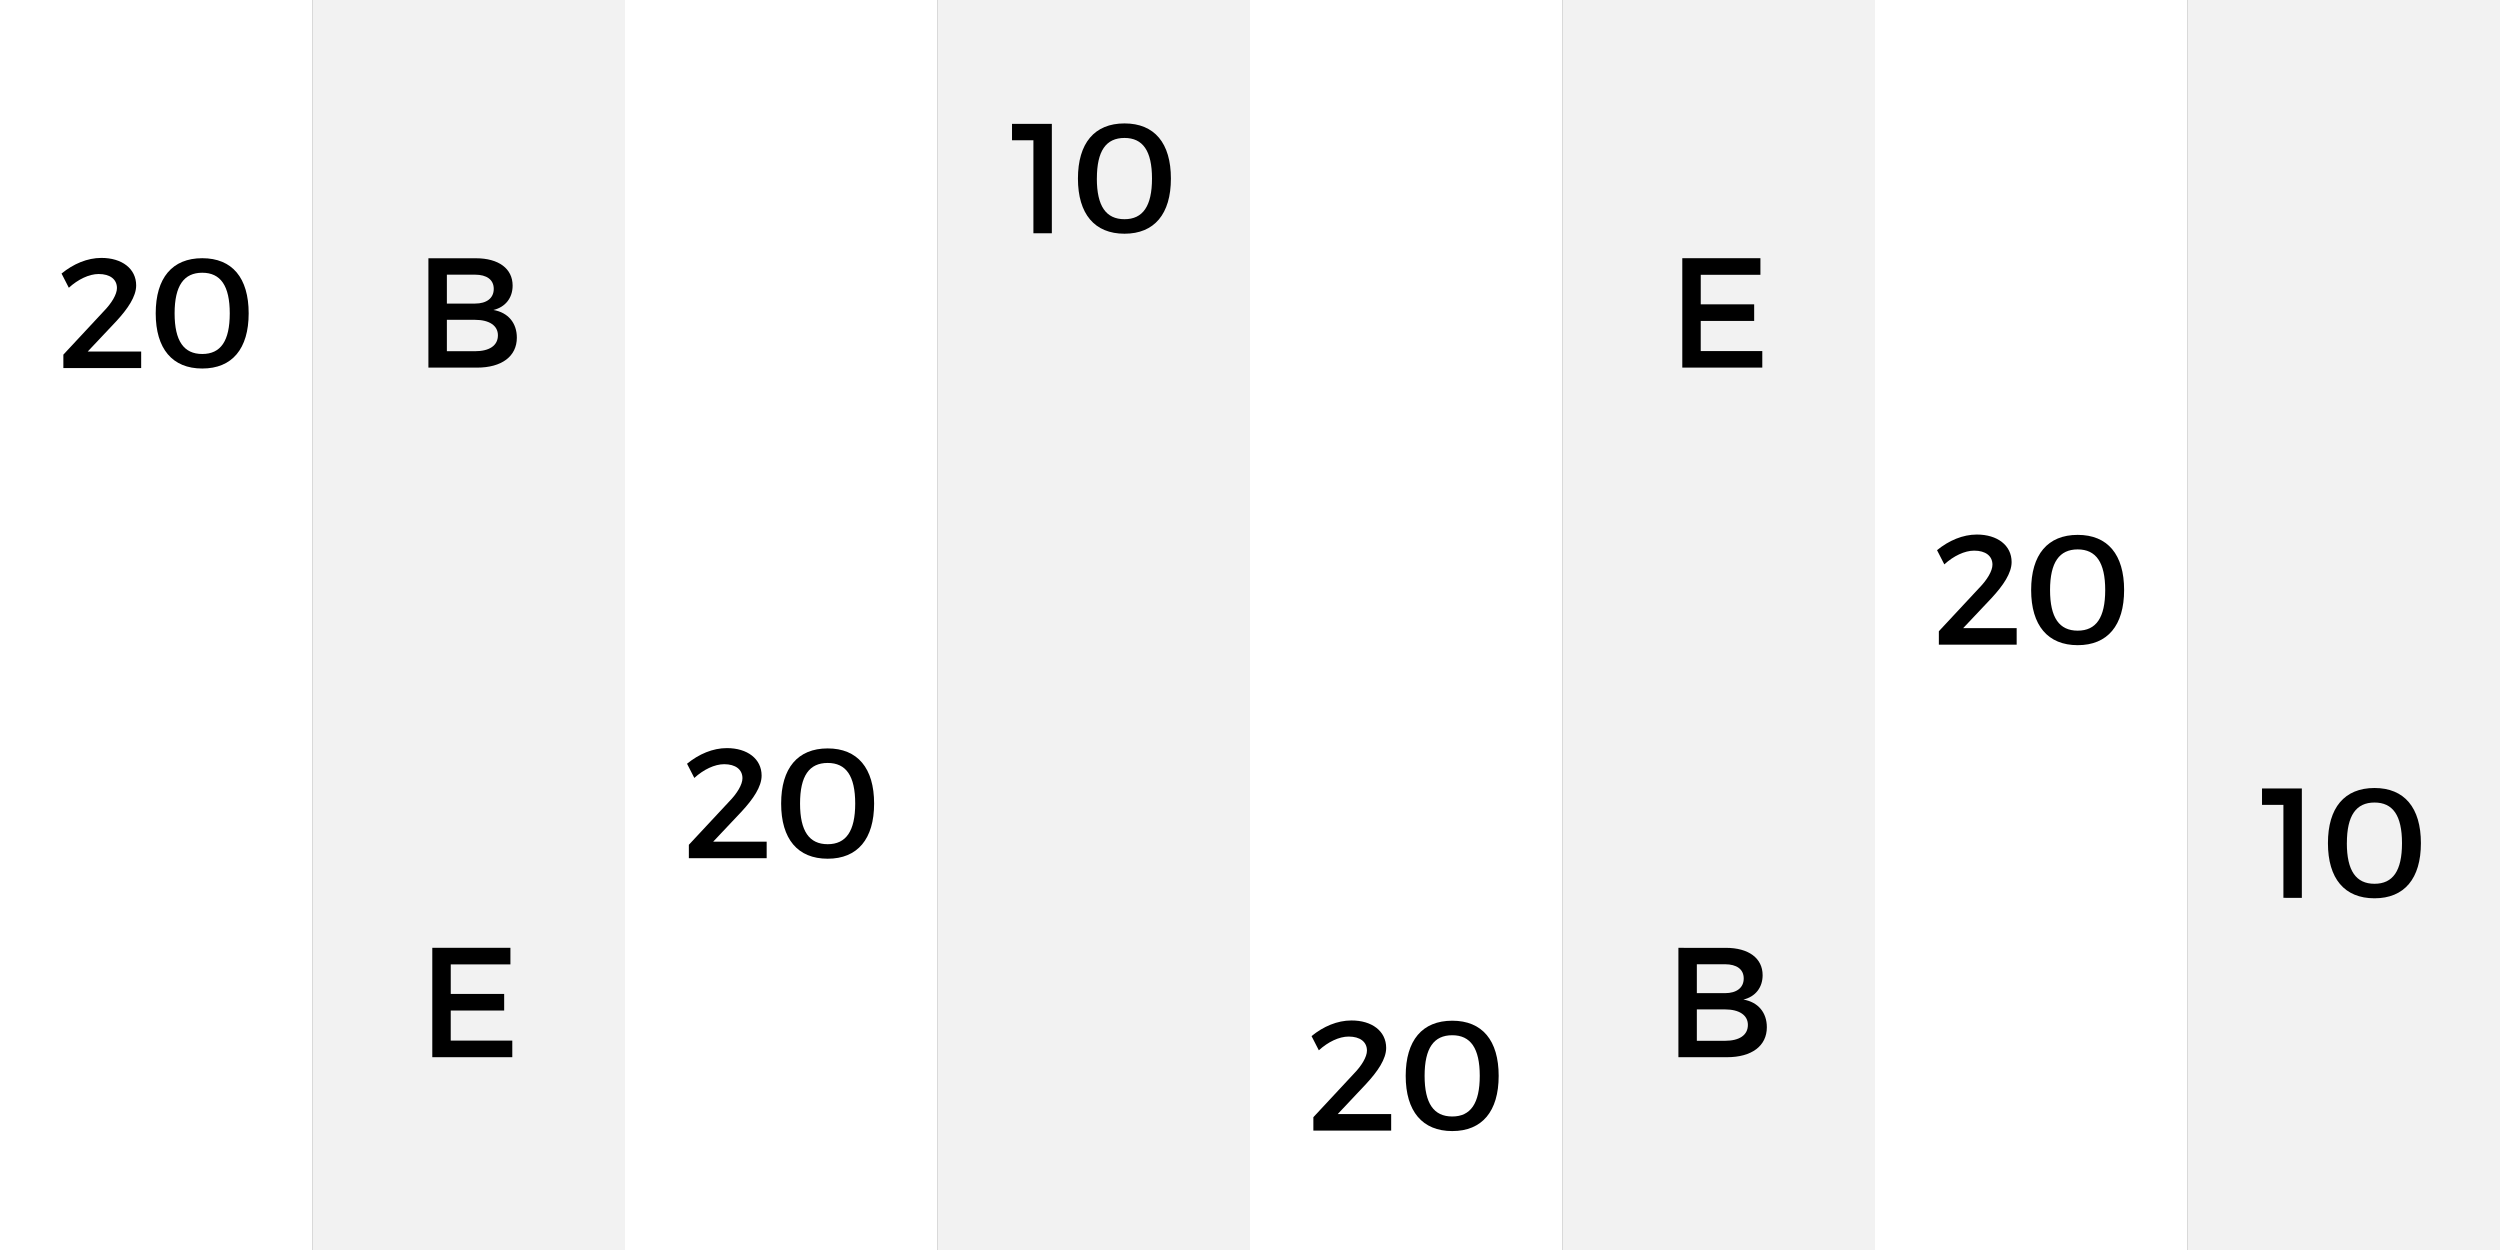 <svg xmlns="http://www.w3.org/2000/svg" viewBox="0 0 2400 1200"><rect x="0" y="0" width="2400" height="1200" fill="#808080" stroke="none"/><defs><style>.cls-1{fill:#fff;}.cls-2{fill:#f2f2f2;}</style></defs><g id="Layer_2" data-name="Layer 2"><g id="Layer_1-2" data-name="Layer 1"><rect class="cls-1" width="300" height="1200"/><rect class="cls-2" x="300" width="300" height="1200"/><rect class="cls-1" x="600" width="300" height="1200"/><rect class="cls-2" x="900" width="300" height="1200"/><path d="M130.72,274c0,10.65-8.1,22.5-19.2,34.5l-27.3,28.95h51.3v15.9H60.83v-12.9l38.69-41.55c7.65-7.8,12.75-16.35,12.75-22.35,0-8.4-6.6-13.5-17.55-13.5-9.15,0-19.8,5.1-28.64,13.2l-7-13.65c11.39-9.3,24.74-15,38.24-15C117.07,247.58,130.72,257.93,130.72,274Z"/><path d="M238.72,300.83c0,34.05-15.9,52.95-44.55,52.95s-44.69-18.9-44.69-52.95,15.89-52.95,44.69-52.95S238.72,266.78,238.72,300.83Zm-71.1,0c0,26.55,8.85,39,26.55,39s26.4-12.45,26.4-39-8.85-39-26.4-39S167.62,274.13,167.62,300.83Z"/><path d="M432.72,925.83v28.35H484v15.9h-51.3V999h59.1v15.9H415v-105h75v15.9Z"/><path d="M456.87,247.93c21.75,0,35.25,9.9,35.25,26.25,0,11.85-7.05,20.7-18.45,23.4,14.1,2.4,22.5,12.45,22.5,26.55,0,18-14.55,28.79-38.25,28.79H411.27v-105ZM429,291.43h27c11.25,0,18-5.25,18-14.1s-6.75-13.65-18-13.65H429Zm0,45.74h27c13.8,0,22-5.4,22-15.29,0-9.3-8.25-14.85-22-14.85H429Z"/><path d="M731.15,744.58c0,10.65-8.1,22.5-19.2,34.5L684.65,808H736v15.9h-74.7V811L700,769.48c7.65-7.8,12.75-16.35,12.75-22.35,0-8.4-6.6-13.5-17.55-13.5-9.15,0-19.8,5.1-28.65,13.2l-7-13.65c11.4-9.3,24.75-15,38.25-15C717.5,718.18,731.15,728.53,731.15,744.58Z"/><path d="M839.15,771.43c0,34-15.9,52.94-44.55,52.94-28.8,0-44.7-18.9-44.7-52.94s15.9-52.95,44.7-52.95C823.25,718.48,839.15,737.38,839.15,771.43Zm-71.1,0c0,26.54,8.85,39,26.55,39,17.55,0,26.4-12.45,26.4-39,0-26.7-8.85-39-26.4-39C776.9,732.43,768.05,744.73,768.05,771.43Z"/><path d="M992.07,223.92V134.68H971.53V118.93h38.24v105Z"/><path d="M1124.07,171.43c0,34-15.9,52.94-44.55,52.94s-44.7-18.9-44.7-52.94,15.9-52.95,44.7-52.95S1124.07,137.38,1124.07,171.43Zm-71.1,0c0,26.55,8.85,39,26.55,39,17.55,0,26.4-12.44,26.4-39,0-26.7-8.85-39-26.4-39C1061.82,132.43,1053,144.73,1053,171.43Z"/><rect class="cls-1" x="1200" width="300" height="1200"/><rect class="cls-2" x="1500" width="300" height="1200"/><rect class="cls-1" x="1800" width="300" height="1200"/><rect class="cls-2" x="2100" width="300" height="1200"/><path d="M1330.72,1006c0,10.65-8.1,22.5-19.2,34.5l-27.3,29h51.3v15.9h-74.69v-12.9l38.69-41.55c7.65-7.8,12.75-16.35,12.75-22.35,0-8.4-6.6-13.5-17.55-13.5-9.15,0-19.8,5.1-28.64,13.2l-7-13.65c11.39-9.3,24.74-15,38.24-15C1317.07,979.58,1330.72,989.93,1330.72,1006Z"/><path d="M1438.72,1032.83c0,34.05-15.9,53-44.55,53s-44.7-18.9-44.7-53,15.91-52.95,44.7-52.95S1438.72,998.78,1438.72,1032.83Zm-71.1,0c0,26.55,8.85,39,26.55,39,17.55,0,26.4-12.45,26.4-39s-8.85-39-26.4-39C1376.47,993.83,1367.62,1006.13,1367.62,1032.83Z"/><path d="M1656.87,909.93c21.75,0,35.25,9.9,35.25,26.25,0,11.85-7,20.7-18.45,23.4,14.1,2.4,22.5,12.45,22.5,26.55,0,18-14.55,28.79-38.25,28.79h-46.65v-105Zm-27.9,43.5h27c11.25,0,18-5.25,18-14.1s-6.75-13.65-18-13.65h-27Zm0,45.74h27c13.8,0,22-5.39,22-15.29,0-9.3-8.25-14.85-22-14.85h-27Z"/><path d="M1632.72,263.83v28.35H1684v15.9h-51.3V337h59.1v15.9H1615v-105h75v15.9Z"/><path d="M1931.15,539.58c0,10.65-8.1,22.5-19.2,34.5L1884.65,603H1936v15.9h-74.7V606l38.7-41.54c7.65-7.8,12.75-16.35,12.75-22.35,0-8.4-6.6-13.5-17.55-13.5-9.15,0-19.8,5.1-28.65,13.2l-7-13.65c11.4-9.3,24.75-15,38.25-15C1917.5,513.18,1931.15,523.53,1931.15,539.58Z"/><path d="M2039.15,566.43c0,34-15.9,52.94-44.55,52.94s-44.7-18.9-44.7-52.94,15.9-52.95,44.7-52.95S2039.15,532.38,2039.15,566.43Zm-71.1,0c0,26.55,8.85,39,26.55,39s26.4-12.44,26.4-39-8.85-39-26.4-39S1968.05,539.73,1968.05,566.43Z"/><path d="M2192.07,861.92V772.68h-20.54V756.93h38.24v105Z"/><path d="M2324.07,809.43c0,34-15.9,52.94-44.55,52.94-28.8,0-44.7-18.9-44.7-52.94s15.9-52.95,44.7-52.95C2308.17,756.48,2324.07,775.38,2324.07,809.43Zm-71.1,0c0,26.54,8.85,39,26.55,39s26.4-12.45,26.4-39c0-26.7-8.85-39-26.4-39S2253,782.73,2253,809.43Z"/></g></g></svg>